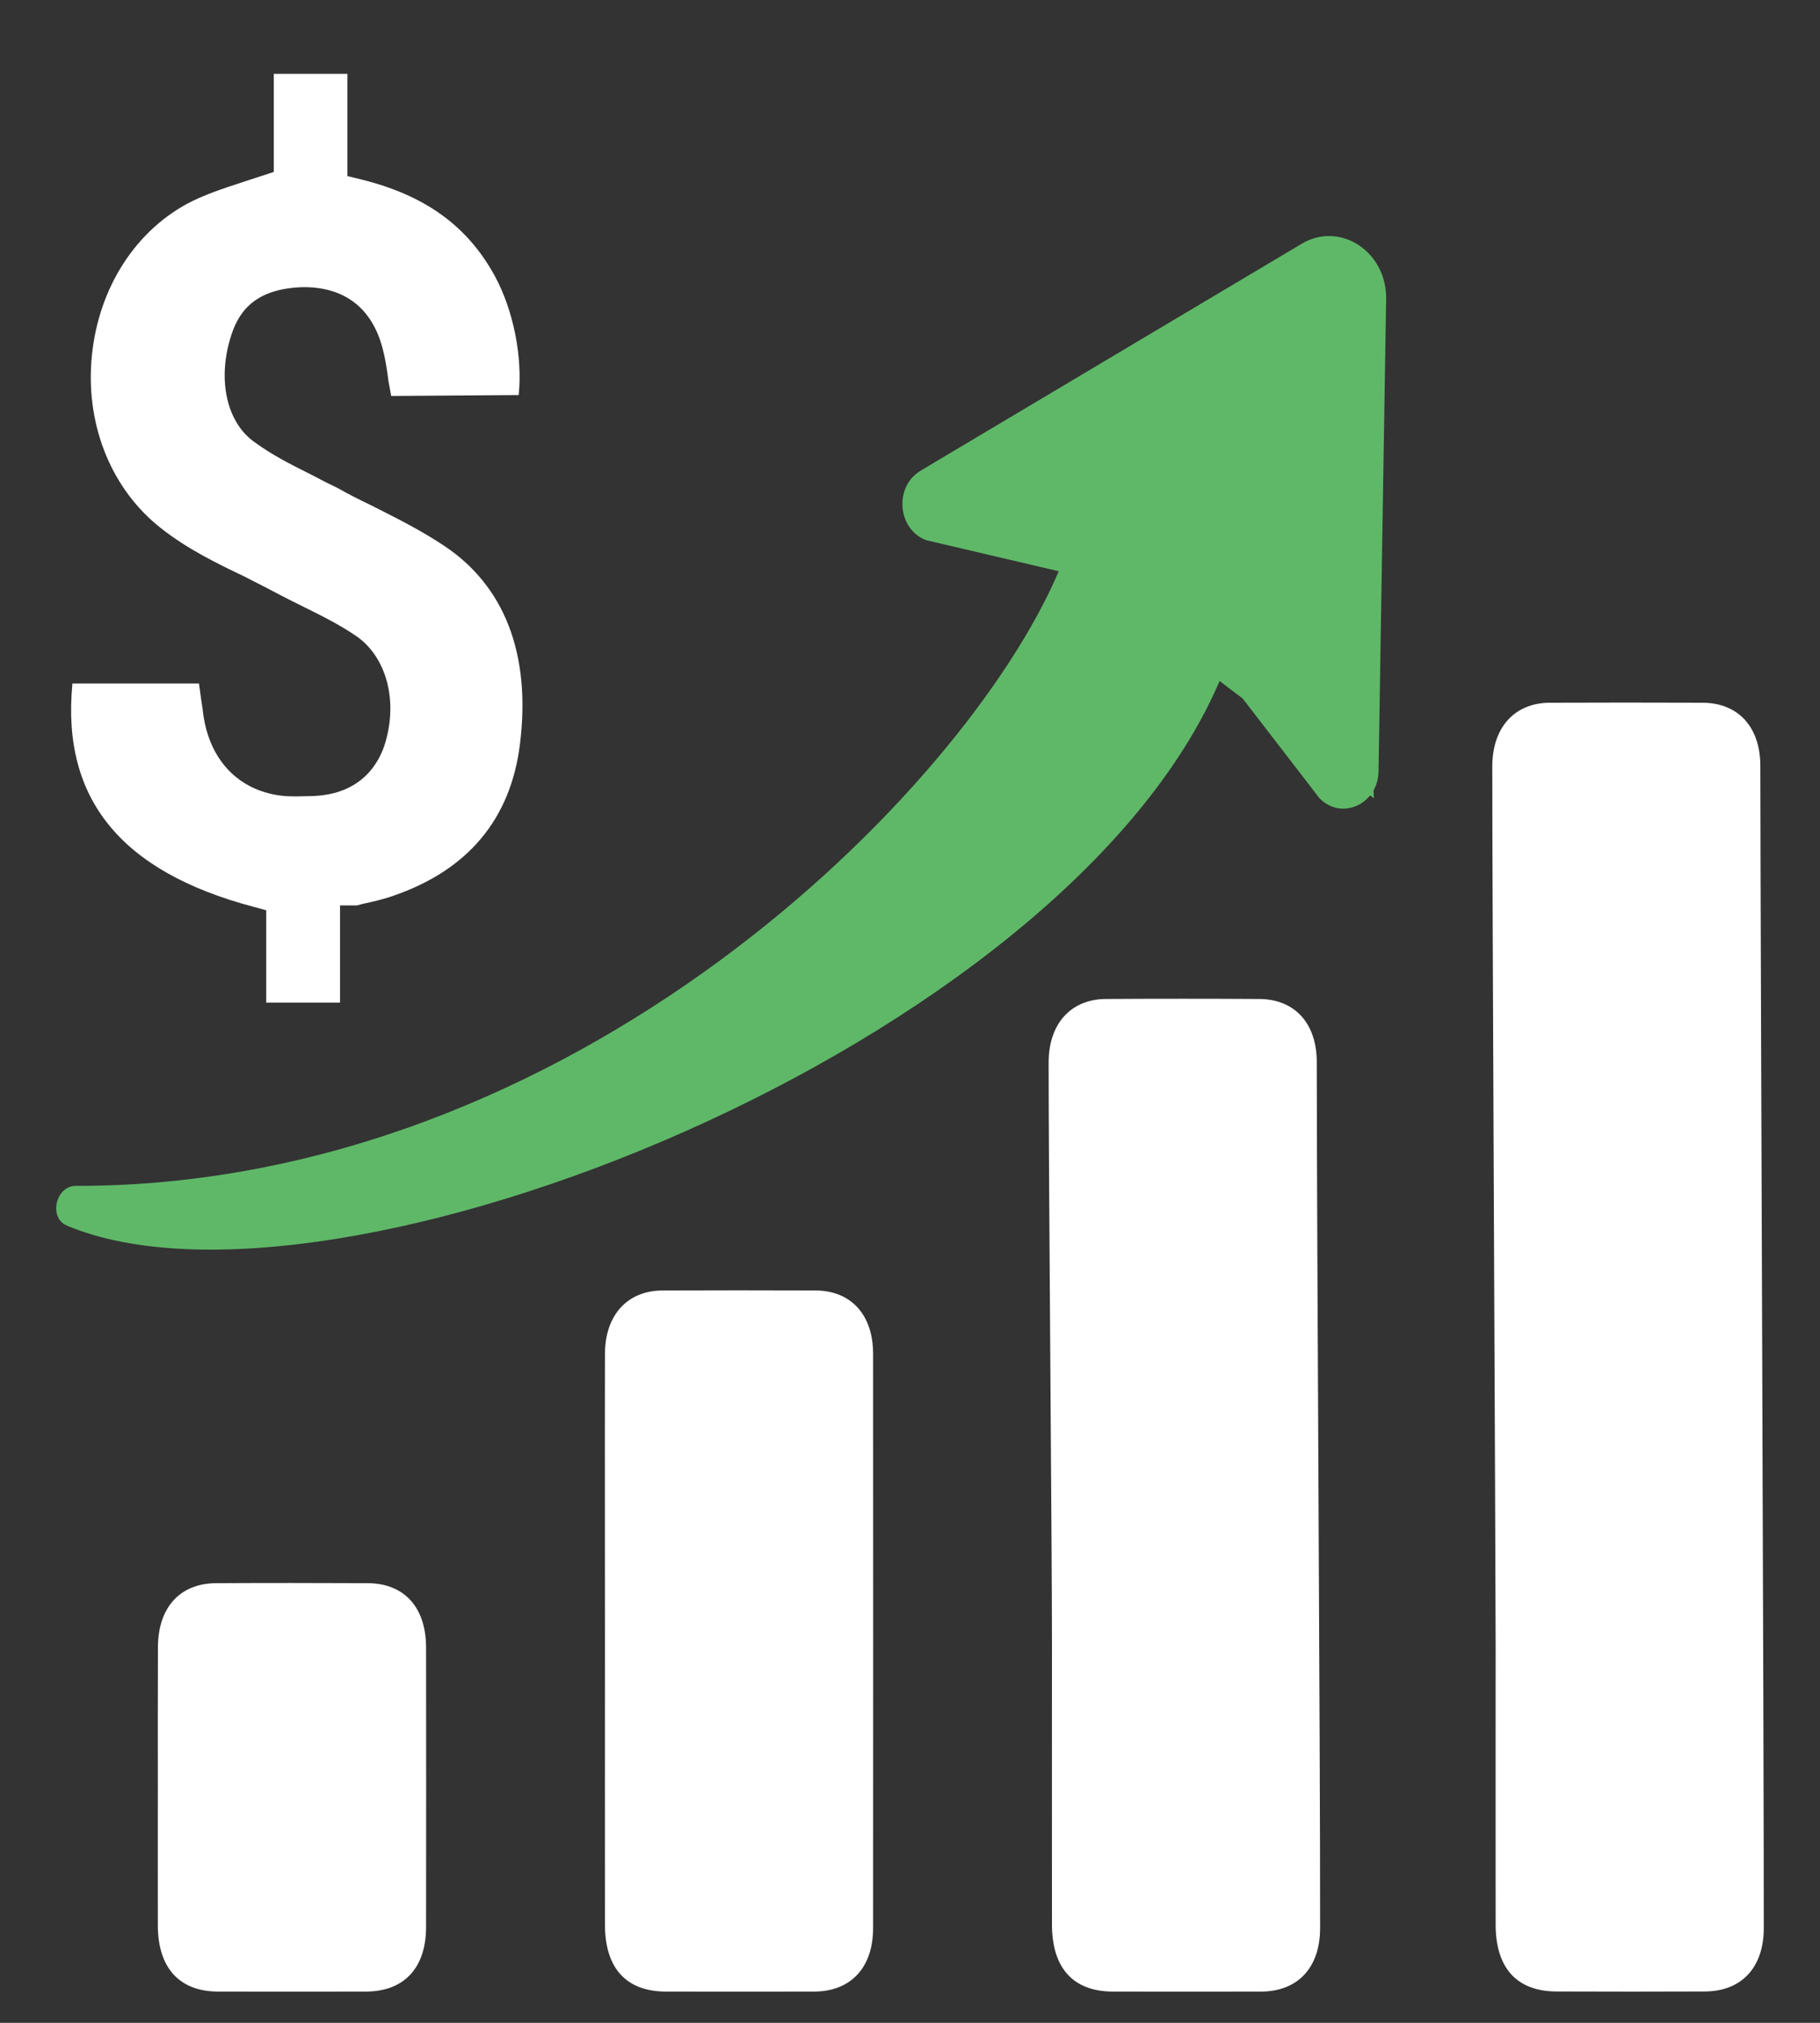 <svg width="18" height="20" viewBox="0 0 18 20" fill="none" xmlns="http://www.w3.org/2000/svg">
<rect x="0" y="0" width="18" height="20" fill="#333333" stroke="none"/>
<g id="Group">
<g id="Group_2">
<g id="Group_3">
<path id="Vector" d="M5.983 13.386C5.984 13.003 6.204 12.761 6.551 12.759C7.056 12.757 7.562 12.757 8.067 12.759C8.417 12.761 8.635 13 8.635 13.385C8.636 15.278 8.636 17.17 8.635 19.063C8.635 19.455 8.414 19.69 8.051 19.691C7.563 19.692 7.074 19.692 6.586 19.691C6.193 19.69 5.983 19.46 5.983 19.028C5.982 18.1 5.983 17.171 5.983 16.243C5.983 15.291 5.981 14.338 5.983 13.386Z" fill="white"/>
</g>
<g id="Group_4">
<path id="Vector_2" d="M10.371 10.504C10.372 10.12 10.591 9.879 10.939 9.877C11.444 9.874 11.949 9.874 12.454 9.877C12.805 9.879 13.023 10.117 13.023 10.502C13.024 12.395 13.057 17.17 13.056 19.063C13.056 19.455 12.835 19.69 12.472 19.691C11.984 19.692 11.495 19.692 11.007 19.691C10.614 19.69 10.405 19.46 10.404 19.028C10.403 18.1 10.404 17.171 10.404 16.243C10.404 15.291 10.37 11.456 10.371 10.504Z" fill="white"/>
</g>
<g id="Group_5">
<path id="Vector_3" d="M14.759 7.575C14.76 7.192 14.979 6.95 15.327 6.948C15.832 6.946 16.337 6.946 16.842 6.948C17.193 6.951 17.41 7.189 17.41 7.574C17.412 9.467 17.445 17.17 17.444 19.063C17.444 19.454 17.223 19.689 16.86 19.69C16.372 19.692 15.883 19.692 15.395 19.69C15.002 19.689 14.792 19.459 14.792 19.027C14.791 18.099 14.792 17.171 14.792 16.243C14.791 15.291 14.757 8.528 14.759 7.575Z" fill="white"/>
</g>
<g id="Group_6">
<path id="Vector_4" d="M1.561 17.663C1.561 17.204 1.56 16.746 1.562 16.288C1.563 15.893 1.779 15.655 2.138 15.653C2.638 15.65 3.137 15.651 3.637 15.653C3.998 15.655 4.213 15.891 4.214 16.288C4.215 17.21 4.215 18.132 4.214 19.054C4.213 19.458 3.996 19.689 3.621 19.691C3.132 19.692 2.644 19.692 2.155 19.691C1.773 19.689 1.562 19.456 1.561 19.037C1.56 18.579 1.561 18.121 1.561 17.663Z" fill="white"/>
</g>
<g id="Group_7">
<path id="Vector_5" d="M13.709 2.958L13.634 7.625C13.633 7.697 13.615 7.762 13.584 7.816C13.584 7.816 13.583 7.816 13.584 7.817C13.585 7.842 13.586 7.867 13.588 7.893C13.575 7.883 13.563 7.874 13.551 7.864C13.43 8.015 13.204 8.051 13.049 7.891L12.29 6.906C12.213 6.849 12.138 6.791 12.062 6.733C10.52 10.341 3.281 13.217 0.662 12.118C0.477 12.04 0.551 11.724 0.75 11.725C5.665 11.731 9.541 7.832 10.471 5.648L9.161 5.341C8.875 5.235 8.84 4.811 9.105 4.654L9.247 4.569L11.172 3.423L12.874 2.41C13.253 2.184 13.717 2.488 13.709 2.958Z" fill="#5FB868"/>
</g>
<path id="Vector_6" d="M3.578 8.939C3.696 8.913 3.793 8.891 3.883 8.859C4.628 8.605 5.052 8.098 5.143 7.353C5.252 6.469 4.991 5.79 4.386 5.392C4.17 5.248 3.936 5.13 3.71 5.016L3.656 4.989C3.55 4.938 3.446 4.886 3.341 4.826C3.27 4.792 3.194 4.755 3.116 4.712L3.052 4.68C2.863 4.585 2.69 4.497 2.524 4.376C2.247 4.187 2.148 3.769 2.28 3.337C2.349 3.111 2.493 2.85 3.006 2.839C3.395 2.839 3.659 3.033 3.771 3.399C3.807 3.519 3.827 3.647 3.842 3.768L3.869 3.915L5.13 3.906C5.169 3.53 5.078 3.07 4.896 2.733C4.625 2.234 4.203 1.929 3.567 1.773L3.436 1.741V0.73H2.708V1.7L2.408 1.798C2.197 1.867 2.018 1.926 1.85 2.015C1.31 2.309 0.956 2.89 0.904 3.569C0.854 4.231 1.114 4.851 1.598 5.227C1.85 5.425 2.137 5.567 2.409 5.696L2.518 5.752C2.602 5.794 2.687 5.838 2.769 5.882C2.853 5.925 2.941 5.97 3.025 6.011C3.219 6.106 3.379 6.19 3.528 6.292C3.819 6.497 3.934 6.916 3.813 7.335C3.757 7.529 3.587 7.858 3.081 7.871L2.935 7.874C2.894 7.874 2.855 7.873 2.819 7.871C2.359 7.83 2.054 7.508 2.004 7.011C1.998 6.977 1.992 6.93 1.985 6.883L1.968 6.758H0.716L0.715 6.773C0.611 7.9 1.197 8.618 2.505 8.965L2.633 9V9.913H3.363V8.952H3.531L3.578 8.939Z" fill="white"/>
</g>
</g>
</svg>

